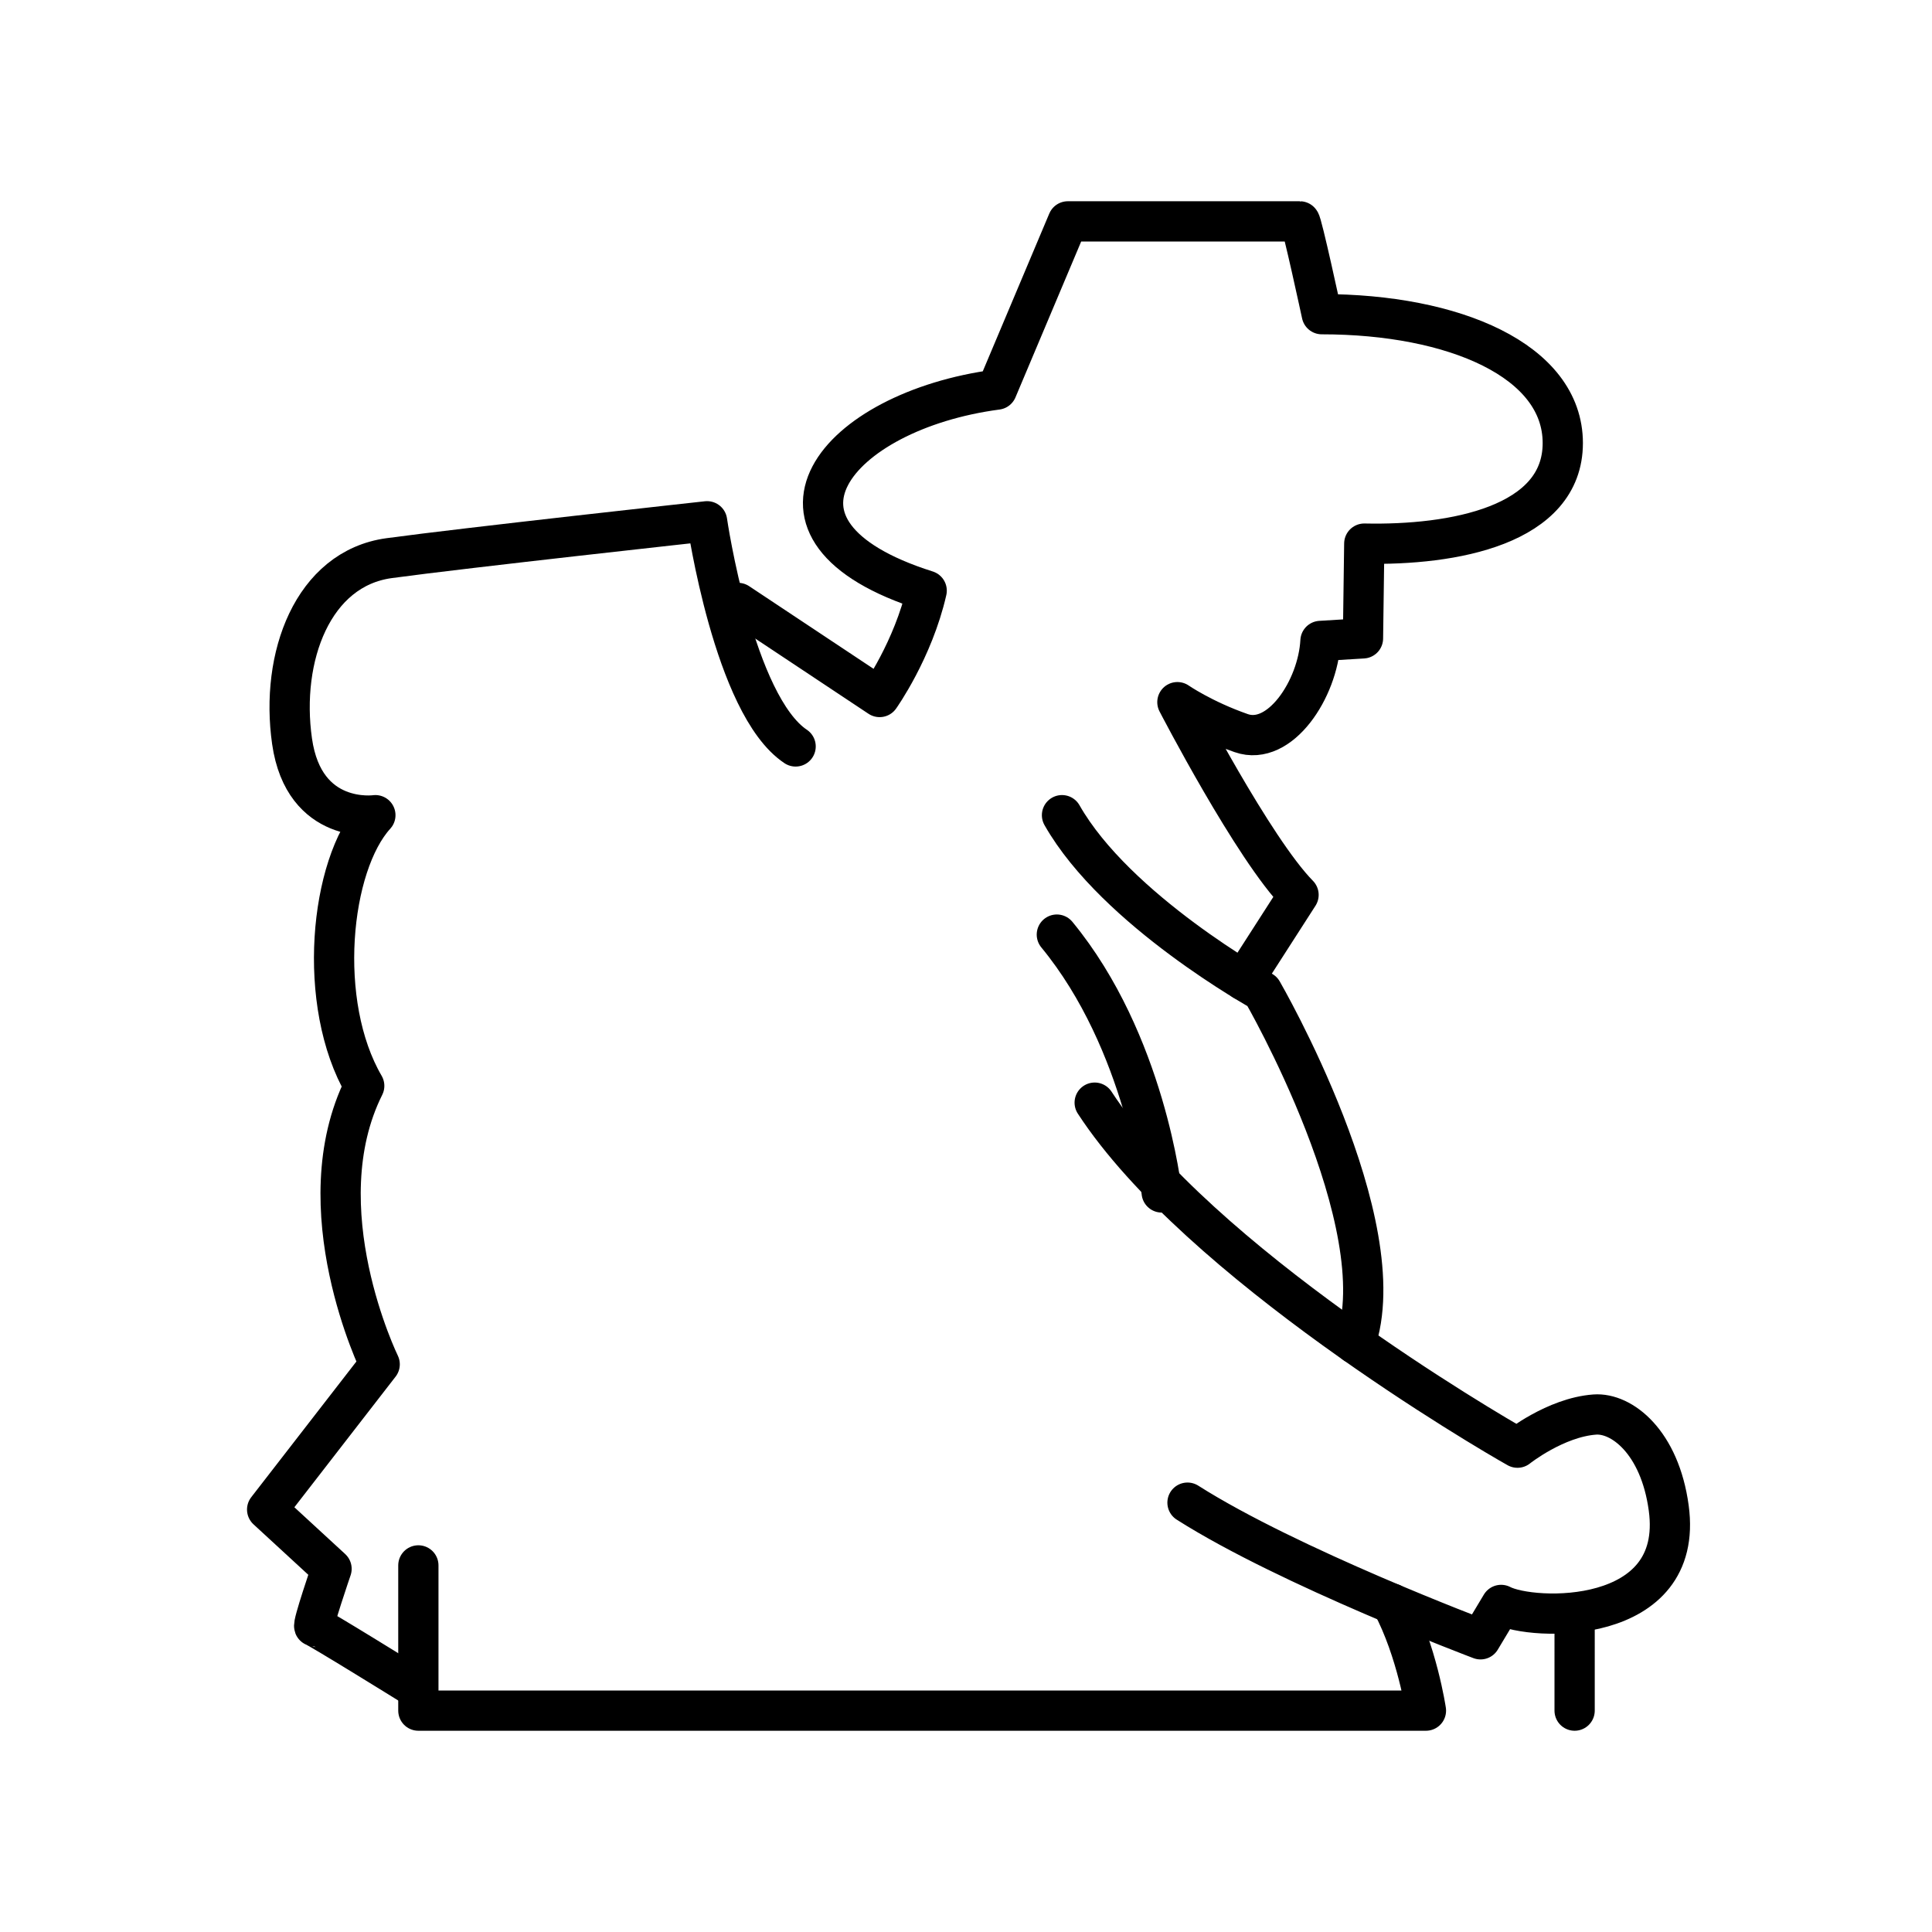 <svg xmlns="http://www.w3.org/2000/svg" width="1em" height="1em" viewBox="0 0 48 48"><path fill="none" stroke="currentColor" stroke-linecap="round" stroke-linejoin="round" d="m18.336 14.98l3.518 2.337s.833-1.169 1.169-2.642c-4.708-1.489-2.258-4.467 1.745-4.996L26.53 5.5h5.764c.048 0 .545 2.306.545 2.306c3.282 0 5.988 1.153 5.988 3.202s-2.722 2.546-4.932 2.498l-.032 2.354l-1.056.064c-.064 1.201-1.01 2.626-1.97 2.29s-1.585-.769-1.585-.769s1.89 3.651 3.01 4.788l-1.365 2.124"/><path fill="none" stroke="currentColor" stroke-linecap="round" stroke-linejoin="round" d="M19.767 18.545c-1.537-1.025-2.2-5.594-2.2-5.594s-5.999.657-7.899.916s-2.711 2.458-2.412 4.55s2.07 1.836 2.07 1.836c-1.13 1.238-1.473 4.676-.277 6.725c-1.516 3.032.384 6.918.384 6.918l-2.796 3.608l1.6 1.473s-.49 1.43-.426 1.43s2.37 1.431 2.37 1.431m19.322-4.505c2.519 1.602 7.28 3.395 7.28 3.395l.512-.854c.77.406 4.564.537 4.164-2.407c-.223-1.646-1.172-2.373-1.84-2.323c-.976.072-1.918.823-1.918.823c-.726-.406-7.92-4.612-10.504-8.572"/><path fill="none" stroke="currentColor" stroke-linecap="round" stroke-linejoin="round" d="M26.385 20.253c1.346 2.37 4.975 4.377 4.975 4.377s3.354 5.79 2.307 8.755m-7.41-10.165c2.2 2.67 2.605 6.406 2.605 6.406M34.58 39.84c.628 1.181.847 2.66.847 2.66H10.394v-3.608m28.727 1.246V42.5"/></svg>